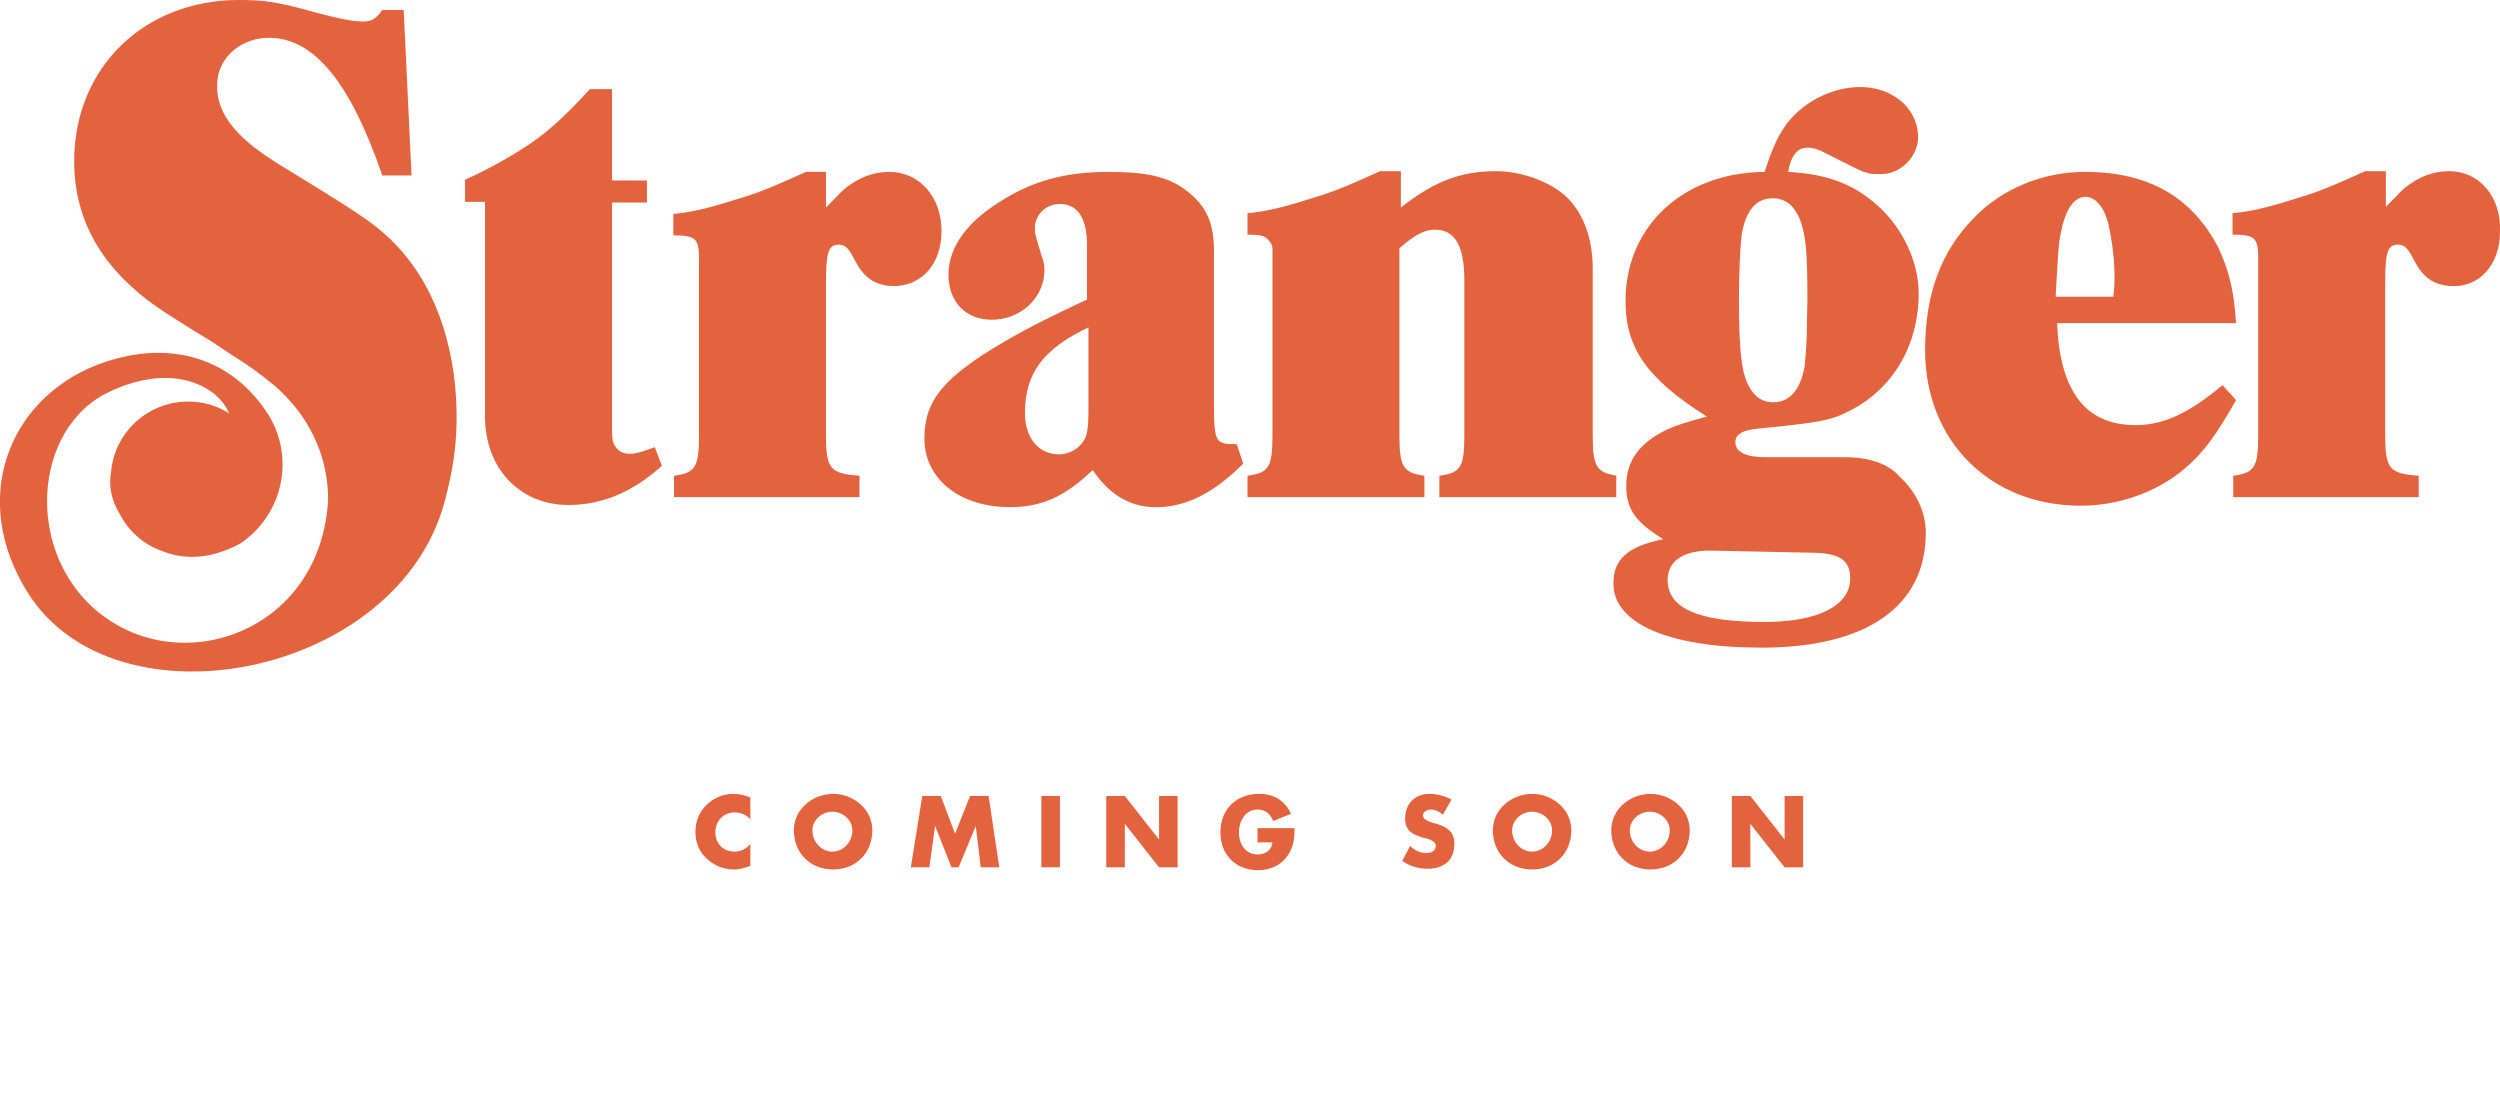 <svg xmlns="http://www.w3.org/2000/svg" width="350.5" height="155.6" viewBox="-2320 1769.3 350.5 155.6" enable-background="new -2320 1769.3 350.5 155.6"><path fill="#E3633E" d="M-2232.1 1832.9c-.8-.1-1.4-.5-1.8-1.3-.3-.7-.3-1-.3-3.8v-30.1h4.9v-3.1h-4.9v-12.8h-3.1c-3.1 3.4-5.5 5.6-7.6 7.1-2.3 1.7-6.7 4.2-9.9 5.6v3.1h2.8v30.1c0 7.3 4.9 12.4 11.7 12.4 4.7 0 9-1.8 13.1-5.5l-1-2.6c-2.2.8-3 1-3.9.9zm44.1-31.2c0-4.8-3.1-8.3-7.3-8.3-2.3 0-4.3.8-6.2 2.3-.6.5-1 1-2.7 2.7v-5h-2.8c-4 1.8-5.8 2.6-8.3 3.4-4.7 1.5-7.2 2.2-10.3 2.5v3c3.1 0 3.6.4 3.6 3.3v24.7c0 4.5-.5 5.3-3.5 5.7v3h26v-3c-4.2-.3-4.7-1-4.7-5.9v-20.9c0-4.5.3-5.6 1.8-5.6.9 0 1.4.5 2.2 2.1 1.3 2.5 2.7 3.5 5.1 3.7 4.2.2 7.1-3 7.1-7.7zm39.9 29.8c-1.4-.2-1.7-.9-1.7-5.1v-21.9c0-3.8-1-6.1-3.4-8.1-2.7-2.3-5.8-3-11.5-3-6 0-10.7 1.3-15.3 4.3-4.9 3.1-7.3 6.8-7 10.8.3 3.7 3 5.9 6.7 5.6 3.6-.3 6.4-3 6.7-6.3.1-.8 0-1.7-.3-2.4-1-3.4-1-3.1-1-4.3.1-1.8 1.6-3.2 3.5-3.2 2.5 0 3.8 2 3.8 5.8v7.6c-3.7 1.7-7.8 3.7-11.6 5.9-8.5 5-11.2 8.2-11.2 13.6 0 5.6 4.9 9.6 12 9.6 4.4 0 7.6-1.4 11.6-5.2 2.5 3.7 5.6 5.4 9.5 5.2 3.9-.2 7.6-2.1 11.6-6.1l-.9-2.7c-.6-.1-1.1 0-1.5-.1zm-19.3-4.3c0 1.9-.2 3.2-.6 3.8-.7 1.2-2.1 2-3.5 2-2.9 0-4.8-2.3-4.8-5.8 0-5.6 2.6-9 8.9-12v12zm74.2 8.8c-3-.4-3.5-1.3-3.5-5.7v-23.4c0-4.3-1.4-7.9-3.8-10.1-2.3-2.1-6.3-3.5-9.7-3.5-5 0-8.7 1.4-13.4 5.1v-5.1h-2.9c-4 1.8-5.8 2.6-8.3 3.4-4.7 1.5-7.2 2.2-10.3 2.5v3c1.5 0 2 .1 2.4.3.5.3 1.1 1 1.1 1.6v26.2c0 4.5-.5 5.3-3.5 5.7v3h24.8v-3c-3-.4-3.5-1.3-3.5-5.7v-26.2c2.3-2 3.6-2.6 5-2.6 2.8 0 4.1 2.3 4.1 7.1v21.7c0 4.5-.5 5.3-3.5 5.7v3h24.8v-3h.2zm31.9-2.6h-11.1c-2.8 0-4.3-.7-4.3-2.1 0-1.1 1-1.7 3.1-1.9 8.1-.8 10.1-1.1 12.3-2.2 6.5-3 10.3-9.3 10.3-16.8 0-4.4-2.3-9.3-5.9-12.4-3.3-2.9-6.9-4.3-12.4-4.6.4-2.3 1.3-3.4 2.7-3.4.8 0 1.7.3 2.4.7 6.2 3.1 5.6 3 8 3 2.9 0 5.4-2.8 5.1-5.7-.3-3.7-3.7-6.5-8.1-6.5-3.7 0-7.7 1.9-10.1 4.9-1.3 1.7-2.1 3.3-3.3 7-11.4.1-19.5 7.6-19.5 18.1 0 6.6 3 10.9 11.4 16.2-2.9.8-4.2 1.2-5.3 1.7-4 1.8-6 4.4-6 8 0 3.3 1.3 5.1 5.2 7.5-5 1-7 2.8-7 6.2 0 5.6 7.7 9 20.8 9 14.7 0 23-5.8 23-16.1 0-2.8-1.3-5.7-3.6-7.8-1.6-1.9-4.4-2.8-7.7-2.8zm-14.5-31.3c.6-3.4 2.1-5 4.3-5 1.9 0 3.2 1.1 4 3.4.7 2 .9 4.5.9 10.9 0 1-.1 3.5-.1 5-.1 2.6-.2 3.3-.3 4.3-.6 3.3-2.1 5-4.4 5-1.8 0-3.1-1.1-3.9-3.4-.6-1.7-.9-4.9-.9-10.9 0-4.3.2-7.8.4-9.3zm3.2 54.4c-9.3 0-13.6-1.9-13.6-5.9 0-2.7 2.3-4.2 6.3-4.1l14.3.3c3.6.1 5 1.1 5 3.6 0 3.8-4.5 6.1-12 6.1zm64.2-33.2c-4.8 4-8.3 5.6-12.2 5.6-7 0-10.6-4.7-11-14.3h25.1c-.3-4.6-1-7.4-2.5-10.6-3.7-7.1-9.8-10.6-18.7-10.6-5.8 0-11.6 2.3-15.6 6.5-4.6 4.7-6.8 10.7-6.8 18.5 0 12.7 9.1 21.8 21.8 21.8 5.4 0 10.7-1.9 14.6-5.2 2.7-2.3 4.4-4.7 7.2-9.6l-1.9-2.1zm-22.9-20c.6-4.3 1.9-6.4 3.7-6.4 1.5 0 2.8 1.7 3.3 4.3.6 2.8.9 6.2.7 8.6 0 .3-.1.6-.1 1.1h-8.1c.2-3.4.3-5.8.5-7.6zm54.7-10c-2.3 0-4.3.8-6.2 2.3-.6.5-1 1-2.7 2.7v-5h-2.9c-4 1.8-5.8 2.6-8.3 3.4-4.7 1.5-7.2 2.2-10.3 2.5v3c3.1 0 3.6.4 3.6 3.3v24.8c0 4.5-.5 5.3-3.5 5.7v3h26v-3c-4.2-.3-4.7-1-4.7-5.9v-20.9c0-4.5.3-5.6 1.8-5.6.9 0 1.4.5 2.2 2.1 1.3 2.5 2.7 3.5 5.1 3.7 4.1.3 7-3 7-7.6.2-4.9-2.9-8.5-7.1-8.5zm-288.6 9.6c-2.9-2.7-4.2-3.5-15.9-10.7-6.3-3.9-8.9-7.5-8.4-11.8.4-3.3 3.5-5.8 7.2-5.8 6.3 0 11.4 6.2 15.9 19.3h4.1l-1.1-23.2h-3c-1 1.4-1.6 1.7-3.2 1.6-1.5-.1-2.9-.4-6-1.2-5.3-1.5-7.2-1.8-10.9-1.8-13.4 0-23.1 9.6-23.1 22.6 0 8.8 4.4 15.9 13.2 21.5l3 1.9 3.1 1.9 3 2c2 1.2 3.9 2.6 5.7 4.1 3.3 2.8 7.6 8.1 7.6 16.1-1 17.7-18.9 24.6-30.6 16.9-11.8-7.7-11.4-25.9-.8-31.7 9.1-4.7 15.8-1.4 17.5 2.6 0 0 0 .1.1.1-1.7-1.1-3.7-1.7-5.8-1.7-5.6 0-10.2 4.2-10.8 9.6v.1c-.4 2 0 4.1 1.1 5.9 1.2 2.4 3.3 4.4 5.9 5.3 3.1 1.3 6.8 1.3 11.1-1 6.2-4.2 7.8-12.6 3.5-18.7-5.3-7.7-14.1-10-23.7-6.3-12.4 4.9-17.8 18.9-9.6 31.9 12.3 19.6 52.1 11.8 58.5-13 1-3.8 2.3-9.6 1.2-17.8-1.2-8.3-4.4-14.4-8.8-18.7z"/><g fill="#E3633E"><path d="M-2214.7 1884.3c-.5-.7-1.4-1.1-2.3-1.1-1.6 0-2.7 1.2-2.7 2.8 0 1.6 1.1 2.7 2.7 2.7.8 0 1.7-.4 2.2-1.1v3.1c-.9.3-1.5.5-2.3.5-1.4 0-2.7-.5-3.8-1.5-1.1-1-1.6-2.3-1.6-3.8 0-1.4.5-2.7 1.5-3.7s2.4-1.6 3.8-1.6c.8 0 1.6.2 2.4.5v3.2zM-2197.7 1885.7c0 3.2-2.3 5.5-5.5 5.5s-5.5-2.3-5.5-5.5c0-3 2.7-5.1 5.5-5.1s5.5 2.1 5.5 5.1zm-8.4 0c0 1.7 1.3 3 2.8 3s2.8-1.3 2.8-3c0-1.4-1.3-2.6-2.8-2.6s-2.8 1.2-2.8 2.6zM-2190.7 1880.9h2.6l2 5.3 2.1-5.3h2.6l1.5 10h-2.6l-.7-5.8-2.4 5.8h-1l-2.3-5.8-.8 5.8h-2.6l1.6-10zM-2171.4 1890.9h-2.6v-10h2.6v10zM-2164.9 1880.9h2.6l4.8 6.1v-6.1h2.6v10h-2.6l-4.8-6.1v6.1h-2.6v-10zM-2138.5 1885.3c0 1.5-.1 2.7-1 4-1 1.4-2.5 2-4.1 2-3.1 0-5.3-2.1-5.3-5.3 0-3.2 2.2-5.4 5.4-5.4 2.1 0 3.6.9 4.5 2.8l-2.5 1c-.4-1-1.1-1.6-2.2-1.6-1.7 0-2.6 1.6-2.6 3.2s.9 3.1 2.6 3.1c1.1 0 2-.6 2.1-1.7h-2.1v-2h5.2zM-2117.7 1883.5c-.5-.4-1.1-.7-1.7-.7-.5 0-1.1.3-1.1.8 0 .6.7.8 1.2 1l.7.2c1.4.4 2.5 1.1 2.5 2.7 0 1-.2 2-1 2.7-.8.7-1.8.9-2.8.9-1.3 0-2.5-.4-3.5-1.1l1.1-2.1c.6.6 1.4 1 2.3 1 .6 0 1.3-.3 1.3-1s-1-1-1.6-1.1c-1.6-.5-2.7-.9-2.7-2.8 0-2 1.4-3.4 3.4-3.4 1 0 2.2.3 3.1.8l-1.2 2.1zM-2099.7 1885.7c0 3.2-2.3 5.5-5.5 5.5s-5.5-2.3-5.5-5.5c0-3 2.7-5.1 5.5-5.1s5.5 2.1 5.5 5.1zm-8.3 0c0 1.7 1.3 3 2.8 3s2.8-1.3 2.8-3c0-1.4-1.3-2.6-2.8-2.6s-2.8 1.2-2.8 2.6zM-2083.1 1885.7c0 3.2-2.3 5.5-5.5 5.5s-5.5-2.3-5.5-5.5c0-3 2.7-5.1 5.5-5.1s5.5 2.1 5.5 5.1zm-8.4 0c0 1.7 1.3 3 2.8 3s2.8-1.3 2.8-3c0-1.4-1.3-2.6-2.8-2.6s-2.8 1.2-2.8 2.6zM-2077.2 1880.9h2.6l4.8 6.1v-6.1h2.6v10h-2.6l-4.8-6.1v6.1h-2.6v-10z"/></g></svg>